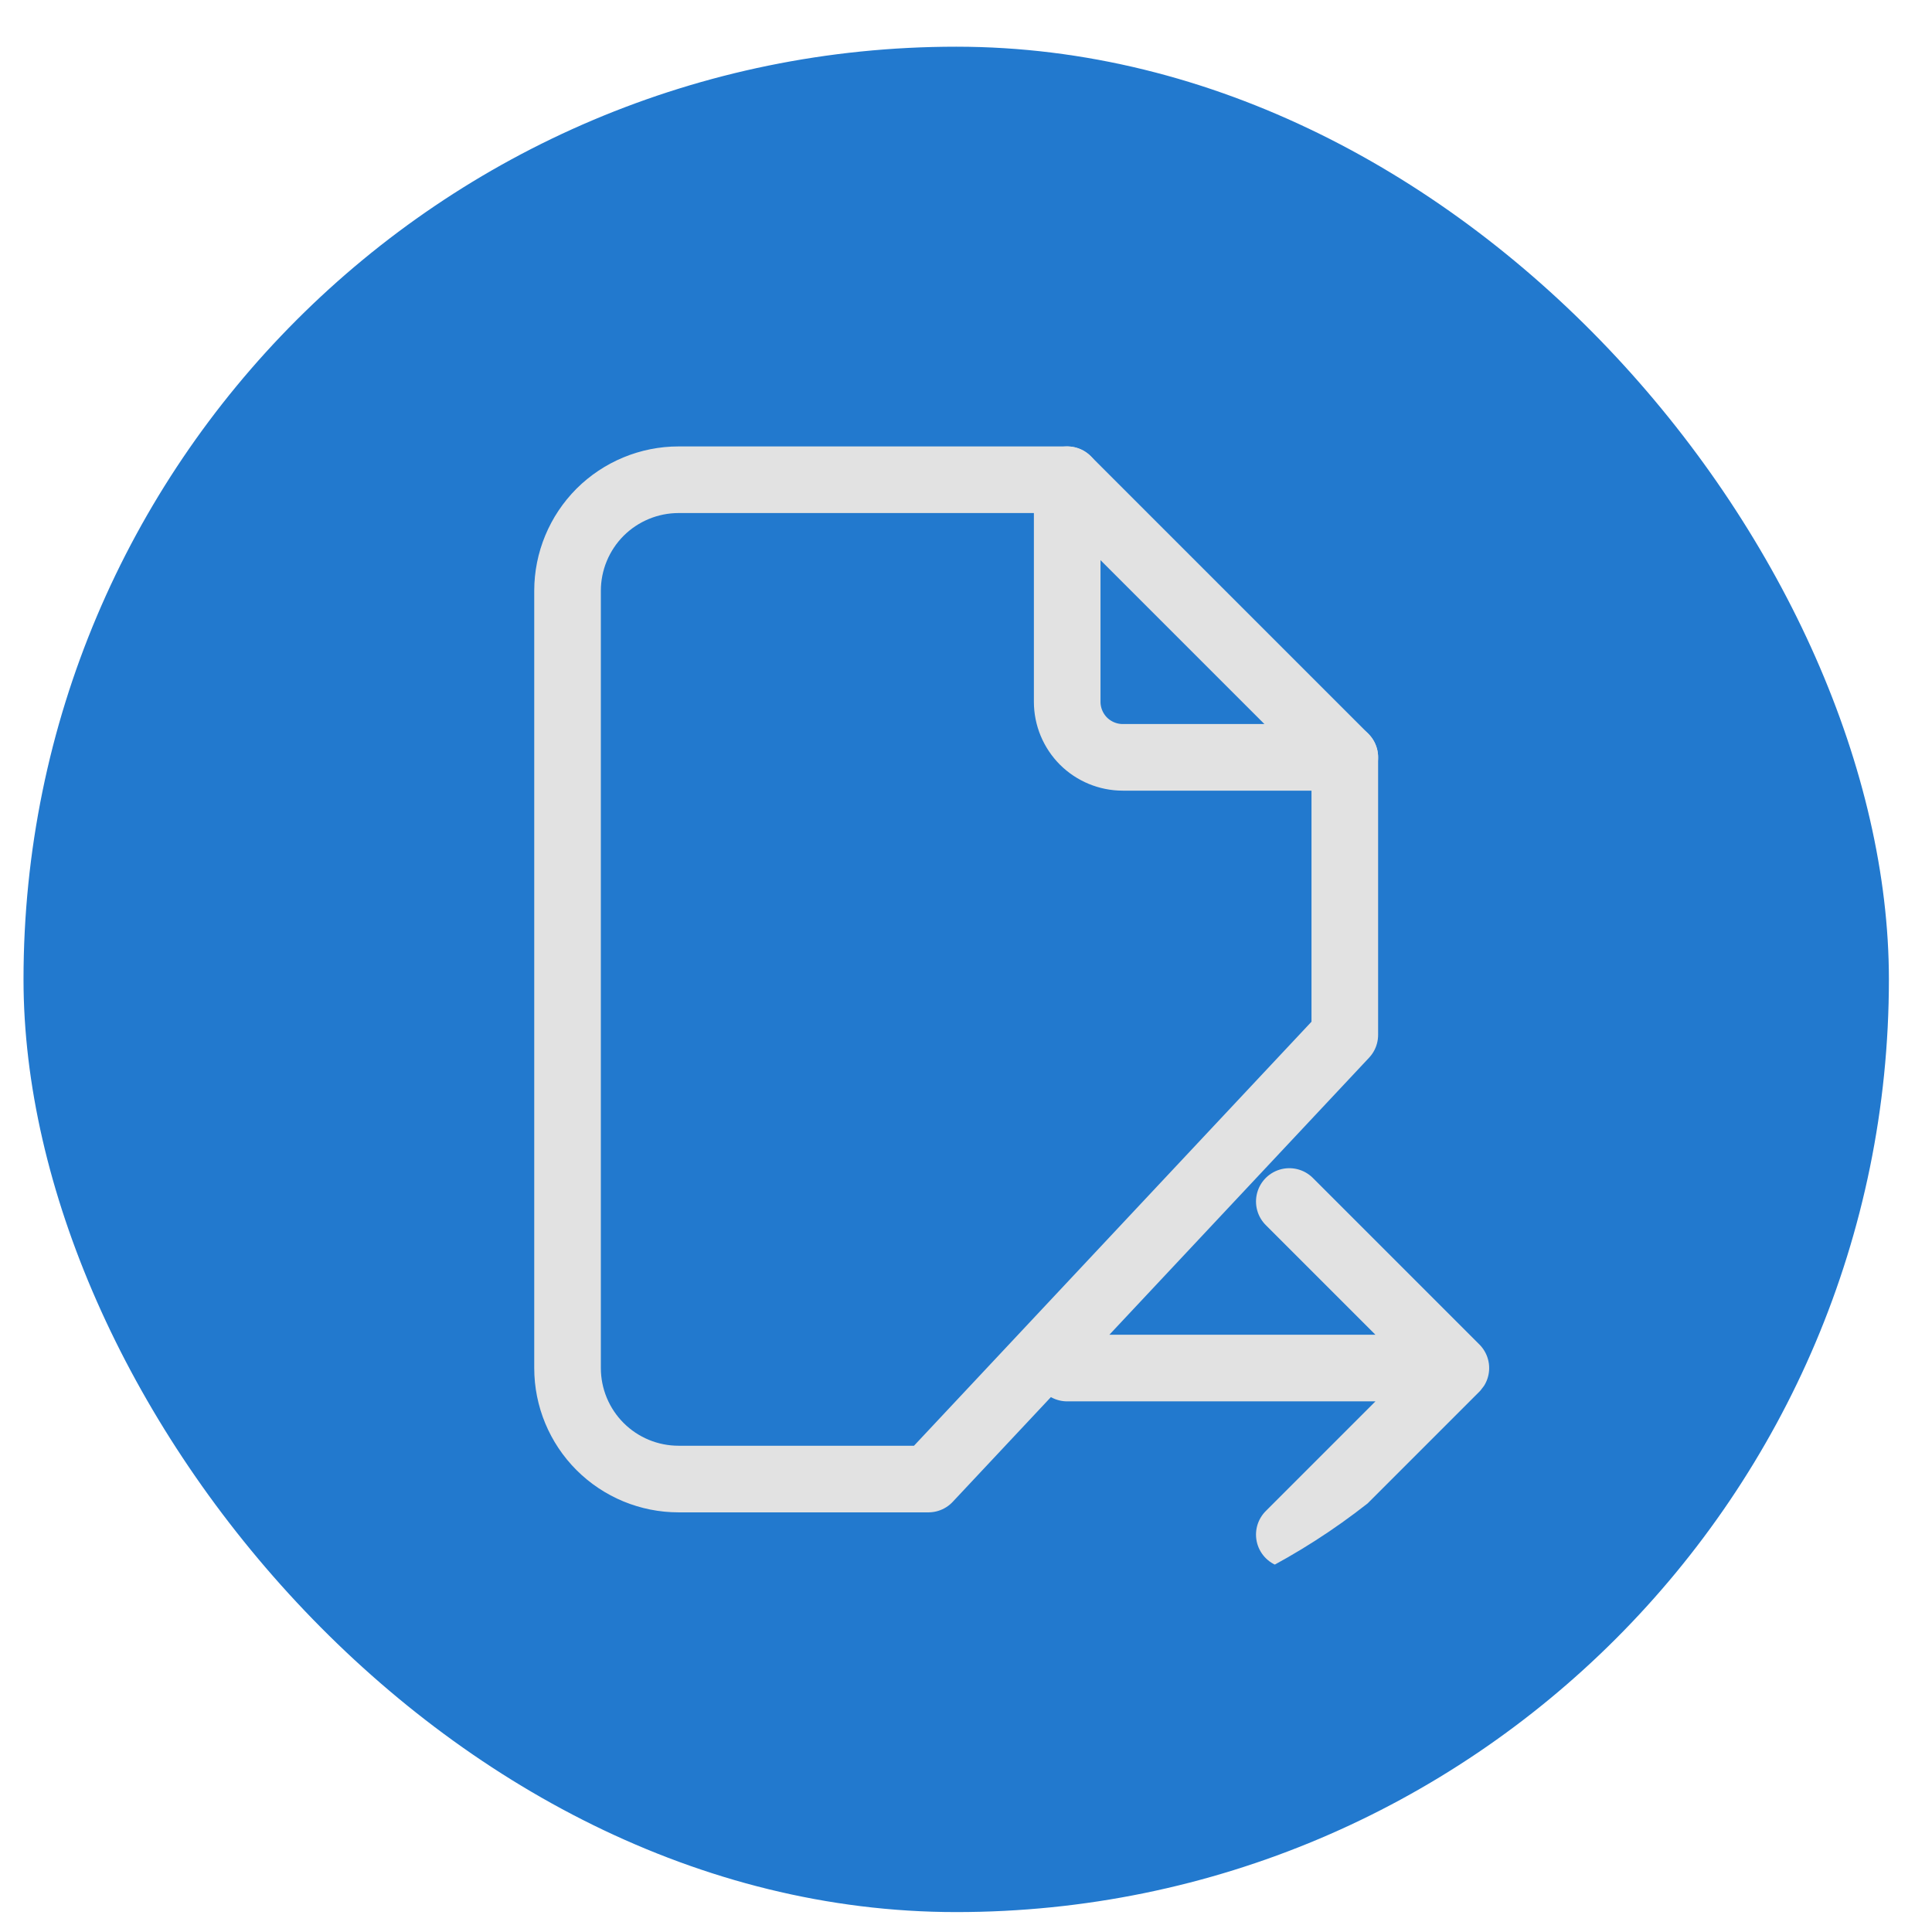 <svg width="29" height="29" viewBox="0 0 29 29" fill="none" xmlns="http://www.w3.org/2000/svg">
<rect x="0.353" y="0.701" width="28" height="28" rx="14" fill="#2279CE"/>
<g clip-path="url(#clip0_14037_31520)">
<path d="M16.019 7.201V10.534C16.019 10.755 16.107 10.967 16.263 11.124C16.42 11.28 16.632 11.368 16.853 11.368H20.186" stroke="#E2E2E2" stroke-linecap="round" stroke-linejoin="round"/>
<path d="M19.353 18.035L21.853 20.535L19.353 23.035M13.936 22.201H10.186C9.744 22.201 9.32 22.026 9.007 21.713C8.695 21.401 8.519 20.977 8.519 20.535V8.868C8.519 8.426 8.695 8.002 9.007 7.689C9.32 7.377 9.744 7.201 10.186 7.201H16.019L20.186 11.368V15.534L13.936 22.201ZM16.019 20.535H21.853H16.019Z" stroke="#E2E2E2" stroke-linecap="round" stroke-linejoin="round"/>
</g>
<defs>
<clipPath id="clip0_14037_31520">
<rect x="4.353" y="4.701" width="20" height="20" rx="10" fill="white"/>
</clipPath>
</defs>
</svg>
